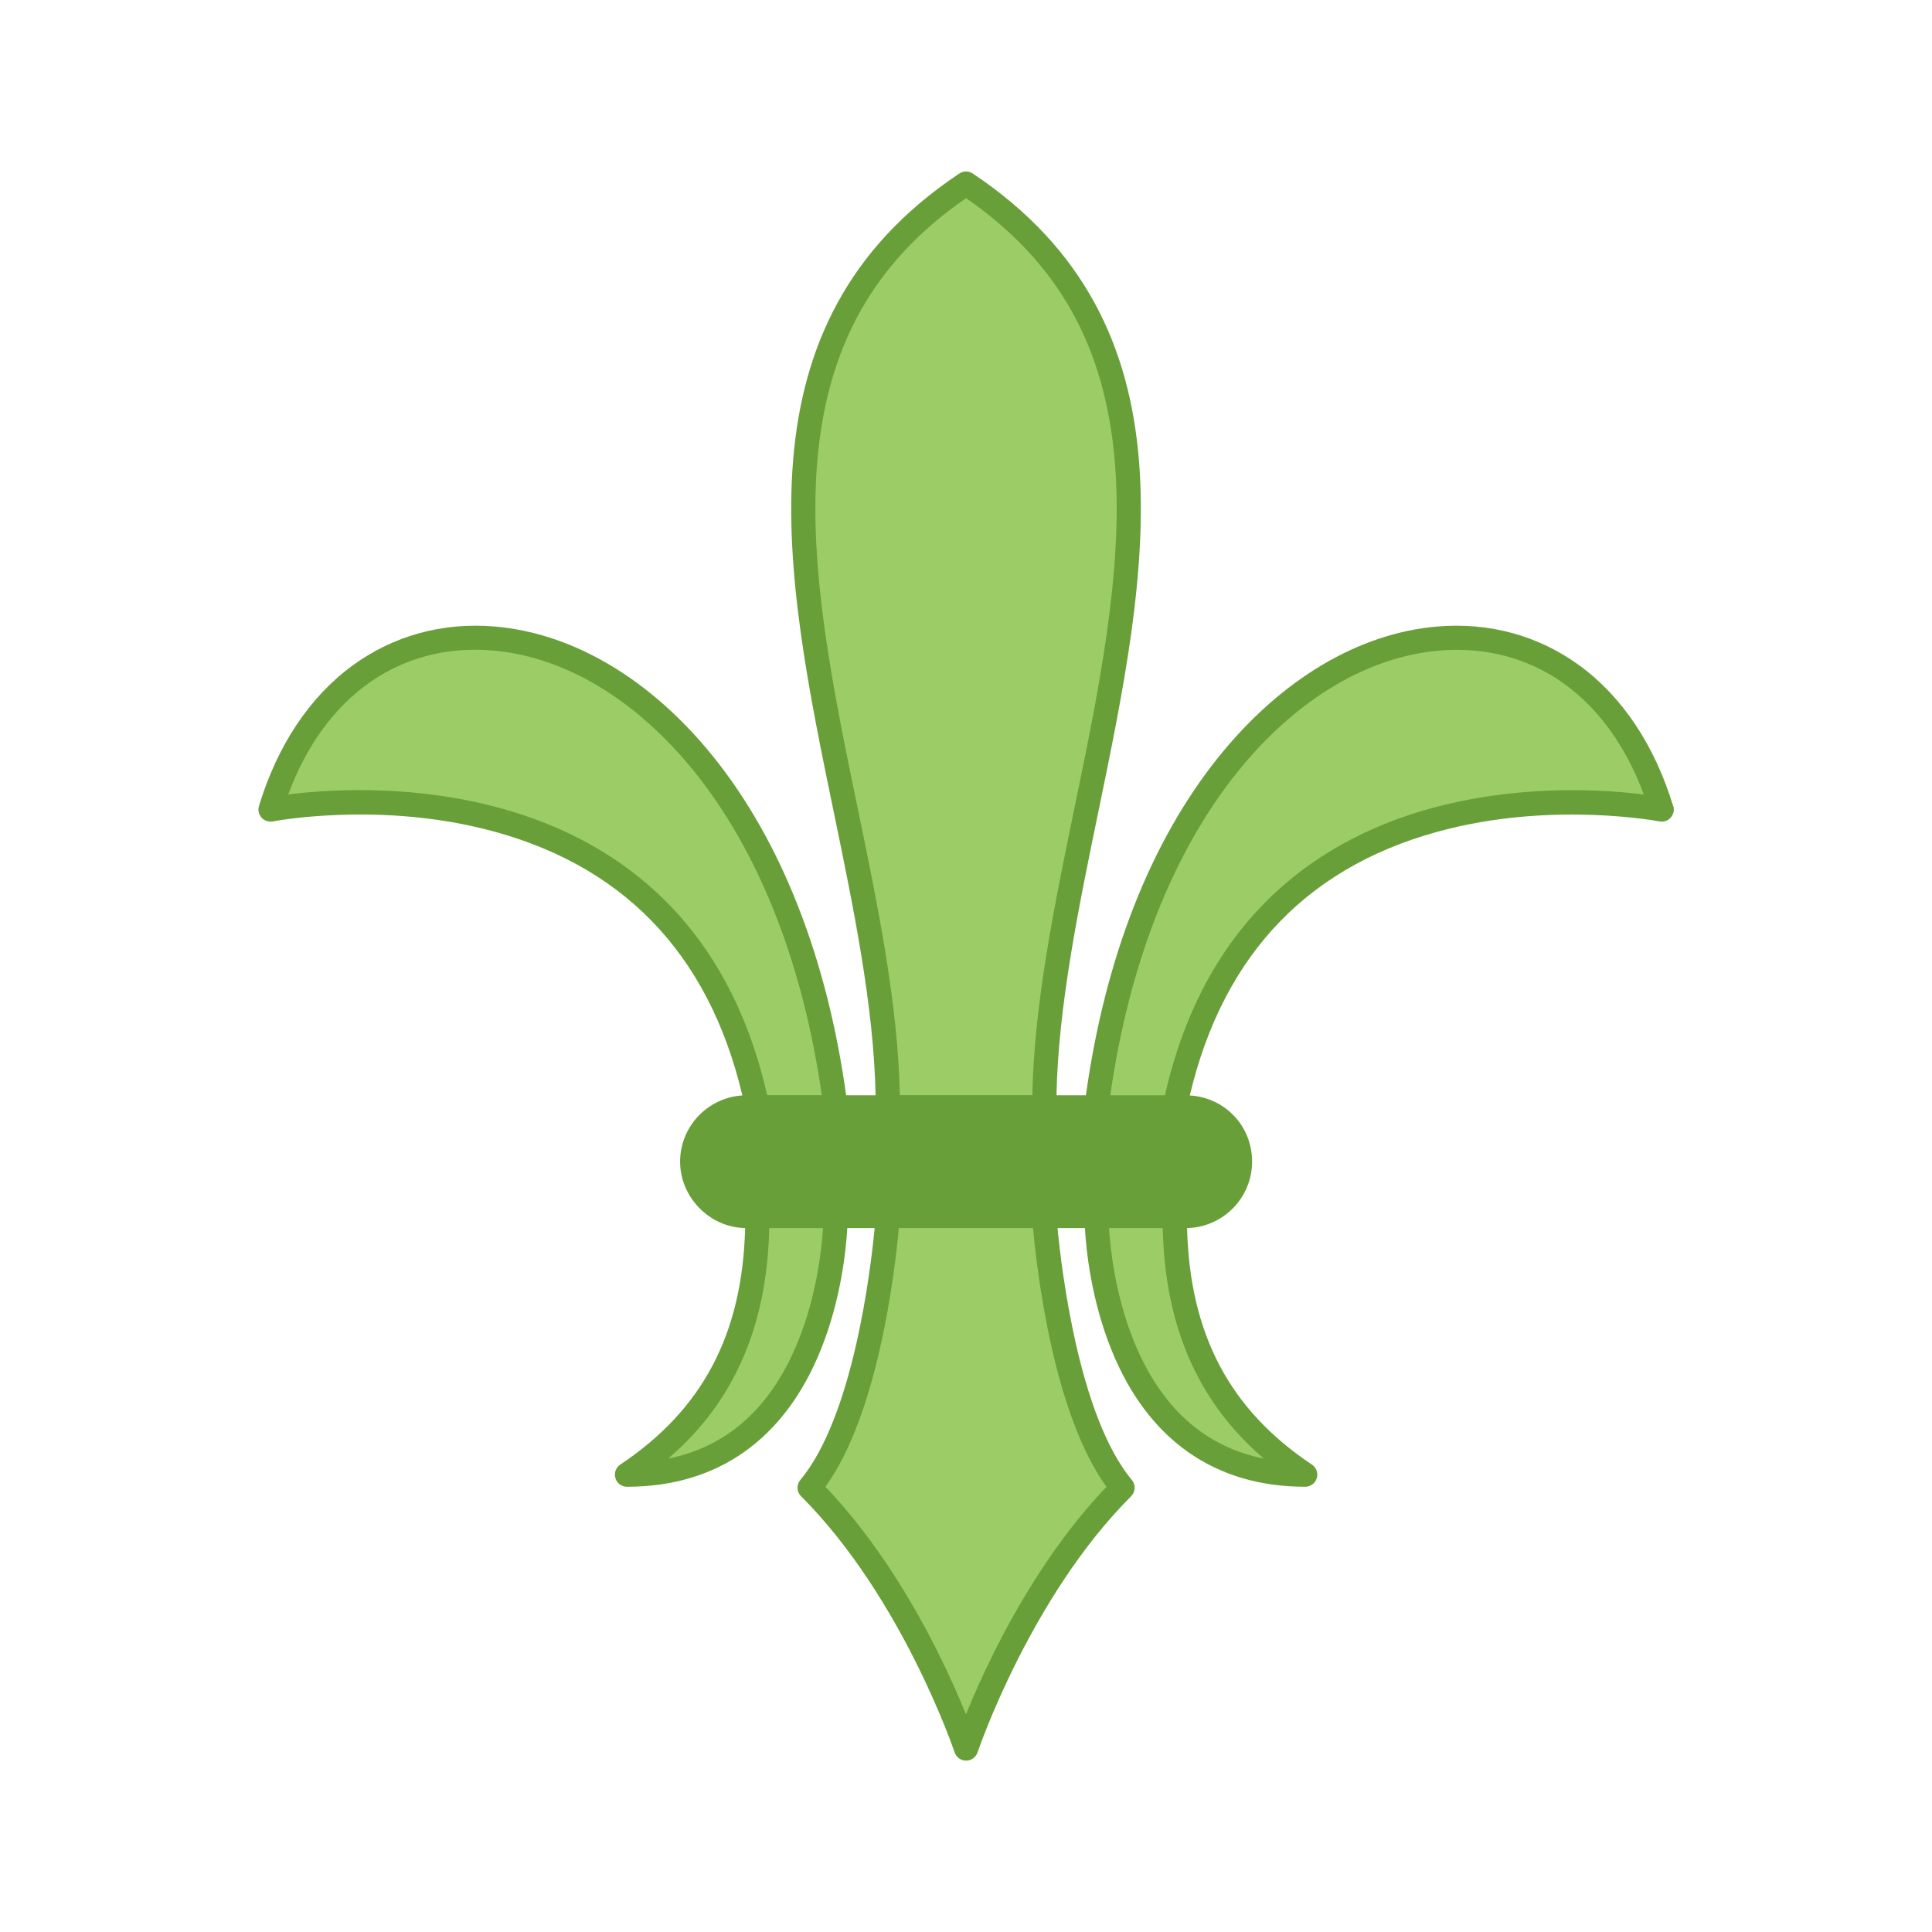 <svg width="50" height="50" viewBox="0 0 50 50" fill="none" xmlns="http://www.w3.org/2000/svg">
<g clipPath="url(#clip0_227_2401)">
<path d="M28.375 28.656H30.4C32.425 18.869 43.001 20.95 43.001 20.95C40.638 13.188 30.062 15.495 28.375 28.656ZM30.4 31.469H28.375C28.375 31.469 28.375 38.162 33.774 38.162C31.749 36.812 30.398 34.843 30.398 31.469H30.4ZM25.001 4.751C16.901 10.15 22.975 20.556 22.975 28.658H27.026C27.026 20.558 33.1 10.152 25.001 4.751ZM21.625 28.656H19.6C17.574 18.869 6.999 20.95 6.999 20.95C9.362 13.188 19.937 15.495 21.625 28.656ZM19.6 31.469H21.625C21.625 31.469 21.625 38.162 16.226 38.162C18.251 36.812 19.601 34.843 19.601 31.469H19.6ZM27.026 31.469H22.975C22.975 31.469 22.638 36.476 20.95 38.5C23.651 41.2 25.001 45.249 25.001 45.249C25.001 45.249 26.351 41.199 29.051 38.5C27.364 36.474 27.026 31.469 27.026 31.469Z" fill="#9CCC65"/>
<path d="M43.3 20.859C42.824 19.292 41.988 18.036 40.883 17.227C39.822 16.451 38.55 16.1 37.199 16.214C35.166 16.385 33.158 17.579 31.549 19.575C29.786 21.759 28.598 24.787 28.103 28.345H27.342C27.387 26.038 27.912 23.498 28.419 21.038C29.703 14.821 31.031 8.394 25.175 4.491C25.07 4.421 24.933 4.421 24.827 4.491C18.971 8.394 20.298 14.823 21.582 21.038C22.09 23.498 22.615 26.038 22.66 28.345H21.898C21.404 24.789 20.215 21.761 18.453 19.575C16.843 17.579 14.838 16.387 12.802 16.214C11.454 16.1 10.18 16.451 9.119 17.227C8.014 18.036 7.178 19.292 6.702 20.859C6.67 20.963 6.695 21.078 6.769 21.16C6.842 21.241 6.955 21.278 7.062 21.258C7.089 21.253 9.672 20.758 12.468 21.438C16.067 22.312 18.334 24.635 19.213 28.35C18.314 28.406 17.601 29.154 17.601 30.064C17.601 30.974 18.352 31.764 19.284 31.782C19.213 34.533 18.18 36.484 16.052 37.904C15.938 37.98 15.887 38.123 15.927 38.255C15.966 38.387 16.089 38.477 16.226 38.477C18.572 38.477 20.306 37.252 21.241 34.934C21.764 33.638 21.895 32.358 21.928 31.783H22.636C22.527 32.922 22.07 36.673 20.712 38.303C20.608 38.427 20.616 38.609 20.732 38.723C23.346 41.338 24.693 45.311 24.706 45.352C24.749 45.479 24.869 45.565 25.003 45.565C25.137 45.565 25.256 45.479 25.299 45.352C25.312 45.312 26.659 41.338 29.273 38.723C29.387 38.609 29.396 38.427 29.293 38.303C27.935 36.673 27.478 32.922 27.369 31.783H28.077C28.11 32.358 28.241 33.638 28.764 34.934C29.698 37.252 31.433 38.477 33.779 38.477C33.916 38.477 34.039 38.387 34.078 38.255C34.118 38.123 34.067 37.98 33.953 37.904C31.825 36.486 30.792 34.533 30.721 31.782C31.653 31.762 32.404 30.999 32.404 30.064C32.404 29.129 31.691 28.404 30.792 28.35C31.669 24.643 33.931 22.32 37.519 21.443C40.317 20.758 42.918 21.253 42.944 21.258C43.052 21.279 43.163 21.243 43.237 21.16C43.31 21.079 43.337 20.965 43.305 20.859H43.3ZM22.195 20.91C21.569 17.882 20.922 14.75 21.147 11.987C21.392 8.963 22.618 6.779 25.001 5.128C27.384 6.779 28.61 8.963 28.855 11.987C29.078 14.752 28.433 17.882 27.807 20.91C27.293 23.402 26.762 25.977 26.717 28.343H23.287C23.242 25.977 22.711 23.402 22.196 20.91H22.195ZM16.989 23.093C15.821 22.011 14.348 21.25 12.614 20.828C10.415 20.293 8.383 20.444 7.459 20.561C8.401 18.018 10.348 16.633 12.749 16.835C14.613 16.992 16.464 18.104 17.967 19.966C19.643 22.046 20.781 24.936 21.268 28.343H19.853C19.36 26.161 18.397 24.395 16.991 23.093H16.989ZM20.654 34.714C19.961 36.423 18.832 37.439 17.292 37.749C17.988 37.151 18.533 36.483 18.946 35.725C19.555 34.608 19.871 33.316 19.909 31.782H21.299C21.265 32.333 21.134 33.532 20.654 34.714ZM28.636 38.477C27.309 39.867 26.331 41.553 25.732 42.748C25.413 43.386 25.17 43.947 24.999 44.366C24.829 43.947 24.585 43.386 24.266 42.748C23.669 41.553 22.689 39.865 21.362 38.477C22.737 36.577 23.164 32.857 23.262 31.782H26.735C26.833 32.857 27.259 36.577 28.635 38.477H28.636ZM31.054 35.725C31.467 36.483 32.014 37.151 32.708 37.749C31.168 37.439 30.039 36.422 29.346 34.714C28.866 33.532 28.735 32.333 28.701 31.782H30.091C30.129 33.316 30.443 34.608 31.054 35.725ZM37.386 20.829C35.652 21.25 34.179 22.012 33.011 23.095C31.605 24.397 30.642 26.162 30.149 28.345H28.734C29.22 24.938 30.359 22.047 32.035 19.967C33.536 18.106 35.389 16.994 37.252 16.837C39.653 16.635 41.601 18.02 42.542 20.563C41.617 20.445 39.585 20.295 37.388 20.829H37.386Z" fill="#689F38"/>
</g>
<defs>
<clipPath id="clip0_227_2401">
<rect width="50" height="50" fill="white"/>
</clipPath>
</defs>
</svg>
